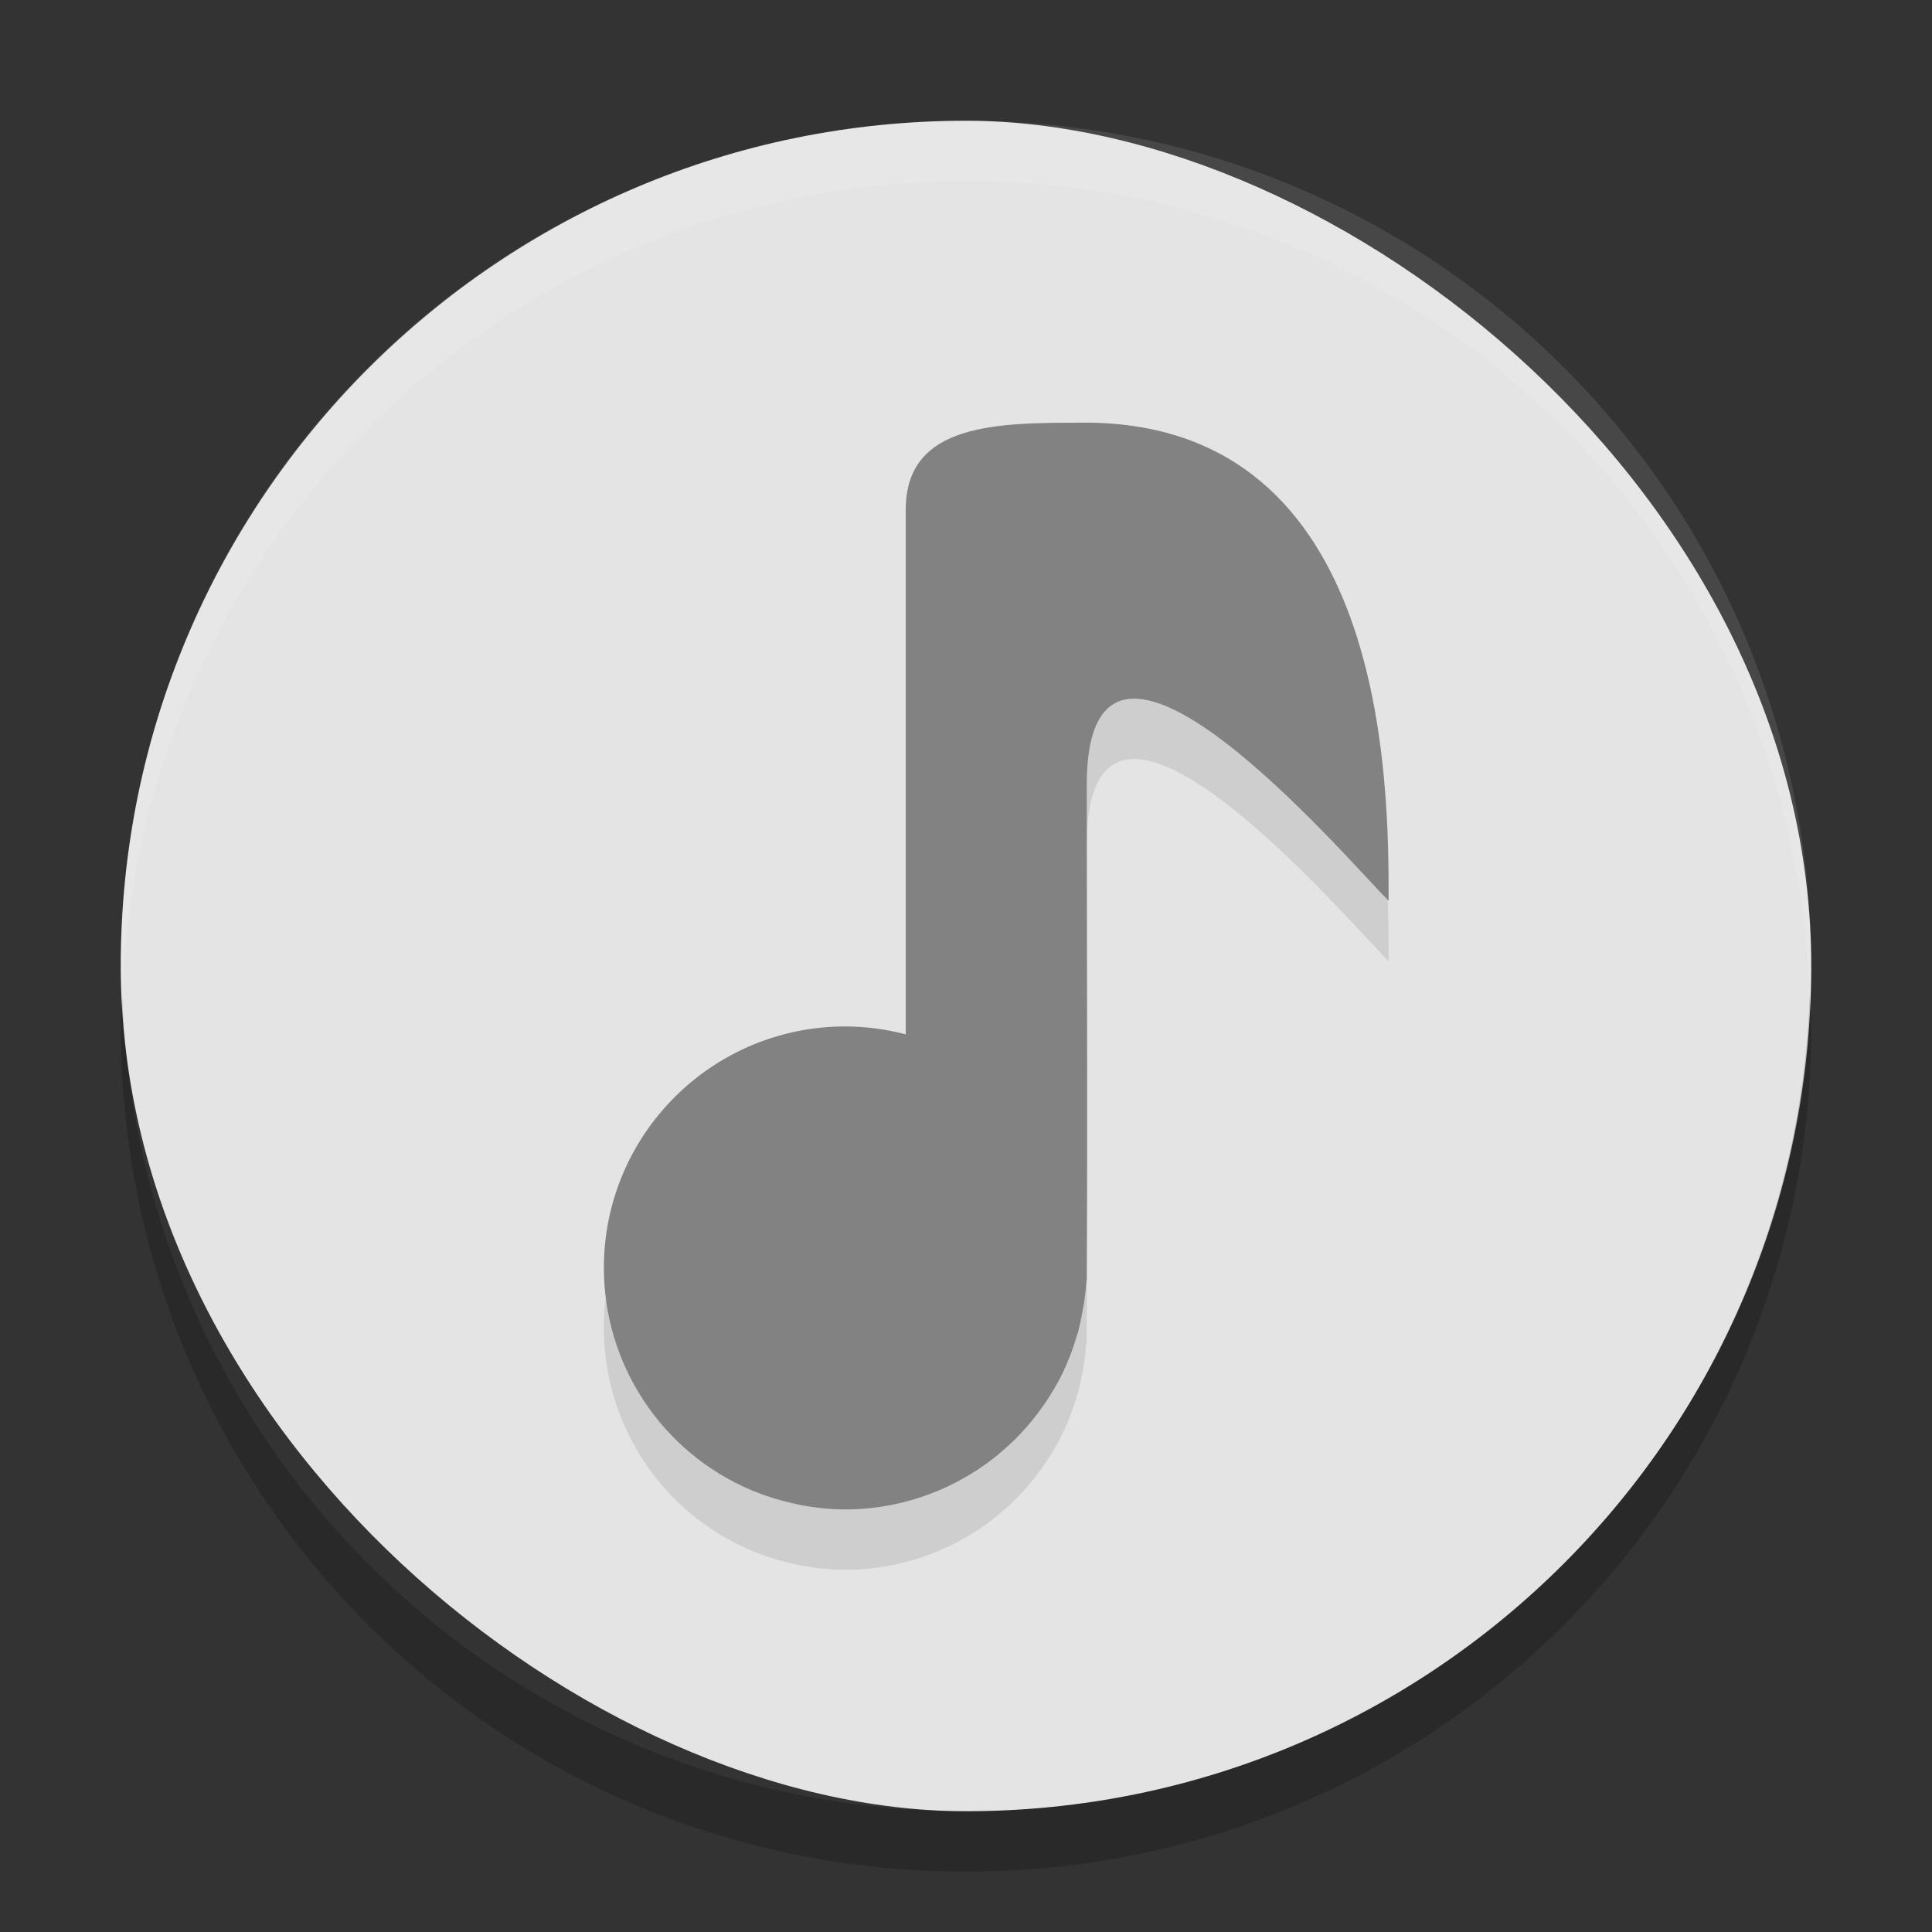 <svg xmlns="http://www.w3.org/2000/svg" width="32" height="32" version="1">
 <rect width="100%" height="100%" fill="#333333" stroke="none"/>
 <rect fill="#e4e4e4" width="28" height="28" x="-30" y="-30" rx="14" ry="14" transform="matrix(0,-1,-1,0,0,0)"/>
 <path fill="#fff" opacity=".1" d="m16 2c-7.756 0-14 6.244-14 14 0 0.169 0.019 0.333 0.025 0.5 0.264-7.521 6.387-13.5 13.975-13.5 7.587 0 13.711 5.979 13.975 13.5 0.006-0.167 0.025-0.331 0.025-0.5 0-7.756-6.244-14-14-14z"/>
 <path opacity=".2" d="m2.025 16.5c-0.006 0.167-0.025 0.331-0.025 0.5 0 7.756 6.244 14 14 14s14-6.244 14-14c0-0.169-0.02-0.333-0.025-0.5-0.264 7.521-6.388 13.5-13.975 13.5-7.587 0-13.711-5.979-13.975-13.5z"/>
 <path opacity=".1" d="m17.961 8c5.04 0 5.039 6 5.039 7.92-0.72-0.72-5-5.76-5-1.92 0 2.663 0.015 5.347 0 8-0 0.06 0 0.121 0 0.182-0.001 0.021-0.007 0.041-0.008 0.062-0.012 0.181-0.037 0.361-0.074 0.539-0.019 0.097-0.038 0.193-0.064 0.287-0.006 0.021-0.015 0.041-0.021 0.062-0.038 0.13-0.082 0.258-0.133 0.383-0.039 0.094-0.078 0.186-0.123 0.275-0.077 0.15-0.163 0.296-0.258 0.436-0.042 0.061-0.084 0.121-0.129 0.18-0.115 0.153-0.241 0.298-0.377 0.434-0.036 0.035-0.072 0.068-0.109 0.102-0.155 0.144-0.322 0.275-0.498 0.393-0.022 0.014-0.044 0.027-0.066 0.041-0.197 0.125-0.404 0.233-0.619 0.322-0.007 0.003-0.014 0.005-0.021 0.008-0.232 0.095-0.473 0.167-0.719 0.217-0.256 0.051-0.517 0.078-0.779 0.078-0.254-0.001-0.507-0.027-0.756-0.076-0.036-0.007-0.07-0.016-0.105-0.023-0.227-0.05-0.449-0.119-0.664-0.207-0.013-0.005-0.026-0.01-0.039-0.016-1.476-0.627-2.435-2.075-2.436-3.678 0-2.209 1.791-4 4-4 0.338 0.001 0.674 0.045 1 0.131v-8.691c0-1.44 1.521-1.44 2.961-1.44z"/>
 <path fill="#828282" d="m17.961 7c5.04 0 5.039 6 5.039 7.92-0.72-0.72-5-5.76-5-1.92 0 2.663 0.015 5.347 0 8-0 0.06 0 0.121 0 0.182-0.001 0.021-0.007 0.041-0.008 0.062-0.012 0.181-0.037 0.361-0.074 0.539-0.019 0.097-0.038 0.193-0.064 0.287-0.006 0.021-0.015 0.041-0.021 0.062-0.038 0.13-0.082 0.258-0.133 0.383-0.039 0.094-0.078 0.186-0.123 0.275-0.077 0.15-0.163 0.296-0.258 0.436-0.042 0.061-0.084 0.121-0.129 0.18-0.115 0.153-0.241 0.298-0.377 0.434-0.036 0.035-0.072 0.068-0.109 0.102-0.155 0.144-0.322 0.275-0.498 0.393-0.022 0.014-0.044 0.027-0.066 0.041-0.197 0.125-0.404 0.233-0.619 0.322-0.007 0.003-0.014 0.005-0.021 0.008-0.232 0.095-0.473 0.167-0.719 0.217-0.256 0.051-0.517 0.078-0.779 0.078-0.254-0.001-0.507-0.027-0.756-0.076-0.036-0.007-0.07-0.016-0.105-0.023-0.227-0.05-0.449-0.119-0.664-0.207-0.013-0.005-0.026-0.01-0.039-0.016-1.476-0.627-2.435-2.075-2.436-3.678 0-2.209 1.791-4 4-4 0.338 0.001 0.674 0.045 1 0.131v-8.691c0-1.44 1.521-1.44 2.961-1.44z"/>
</svg>
